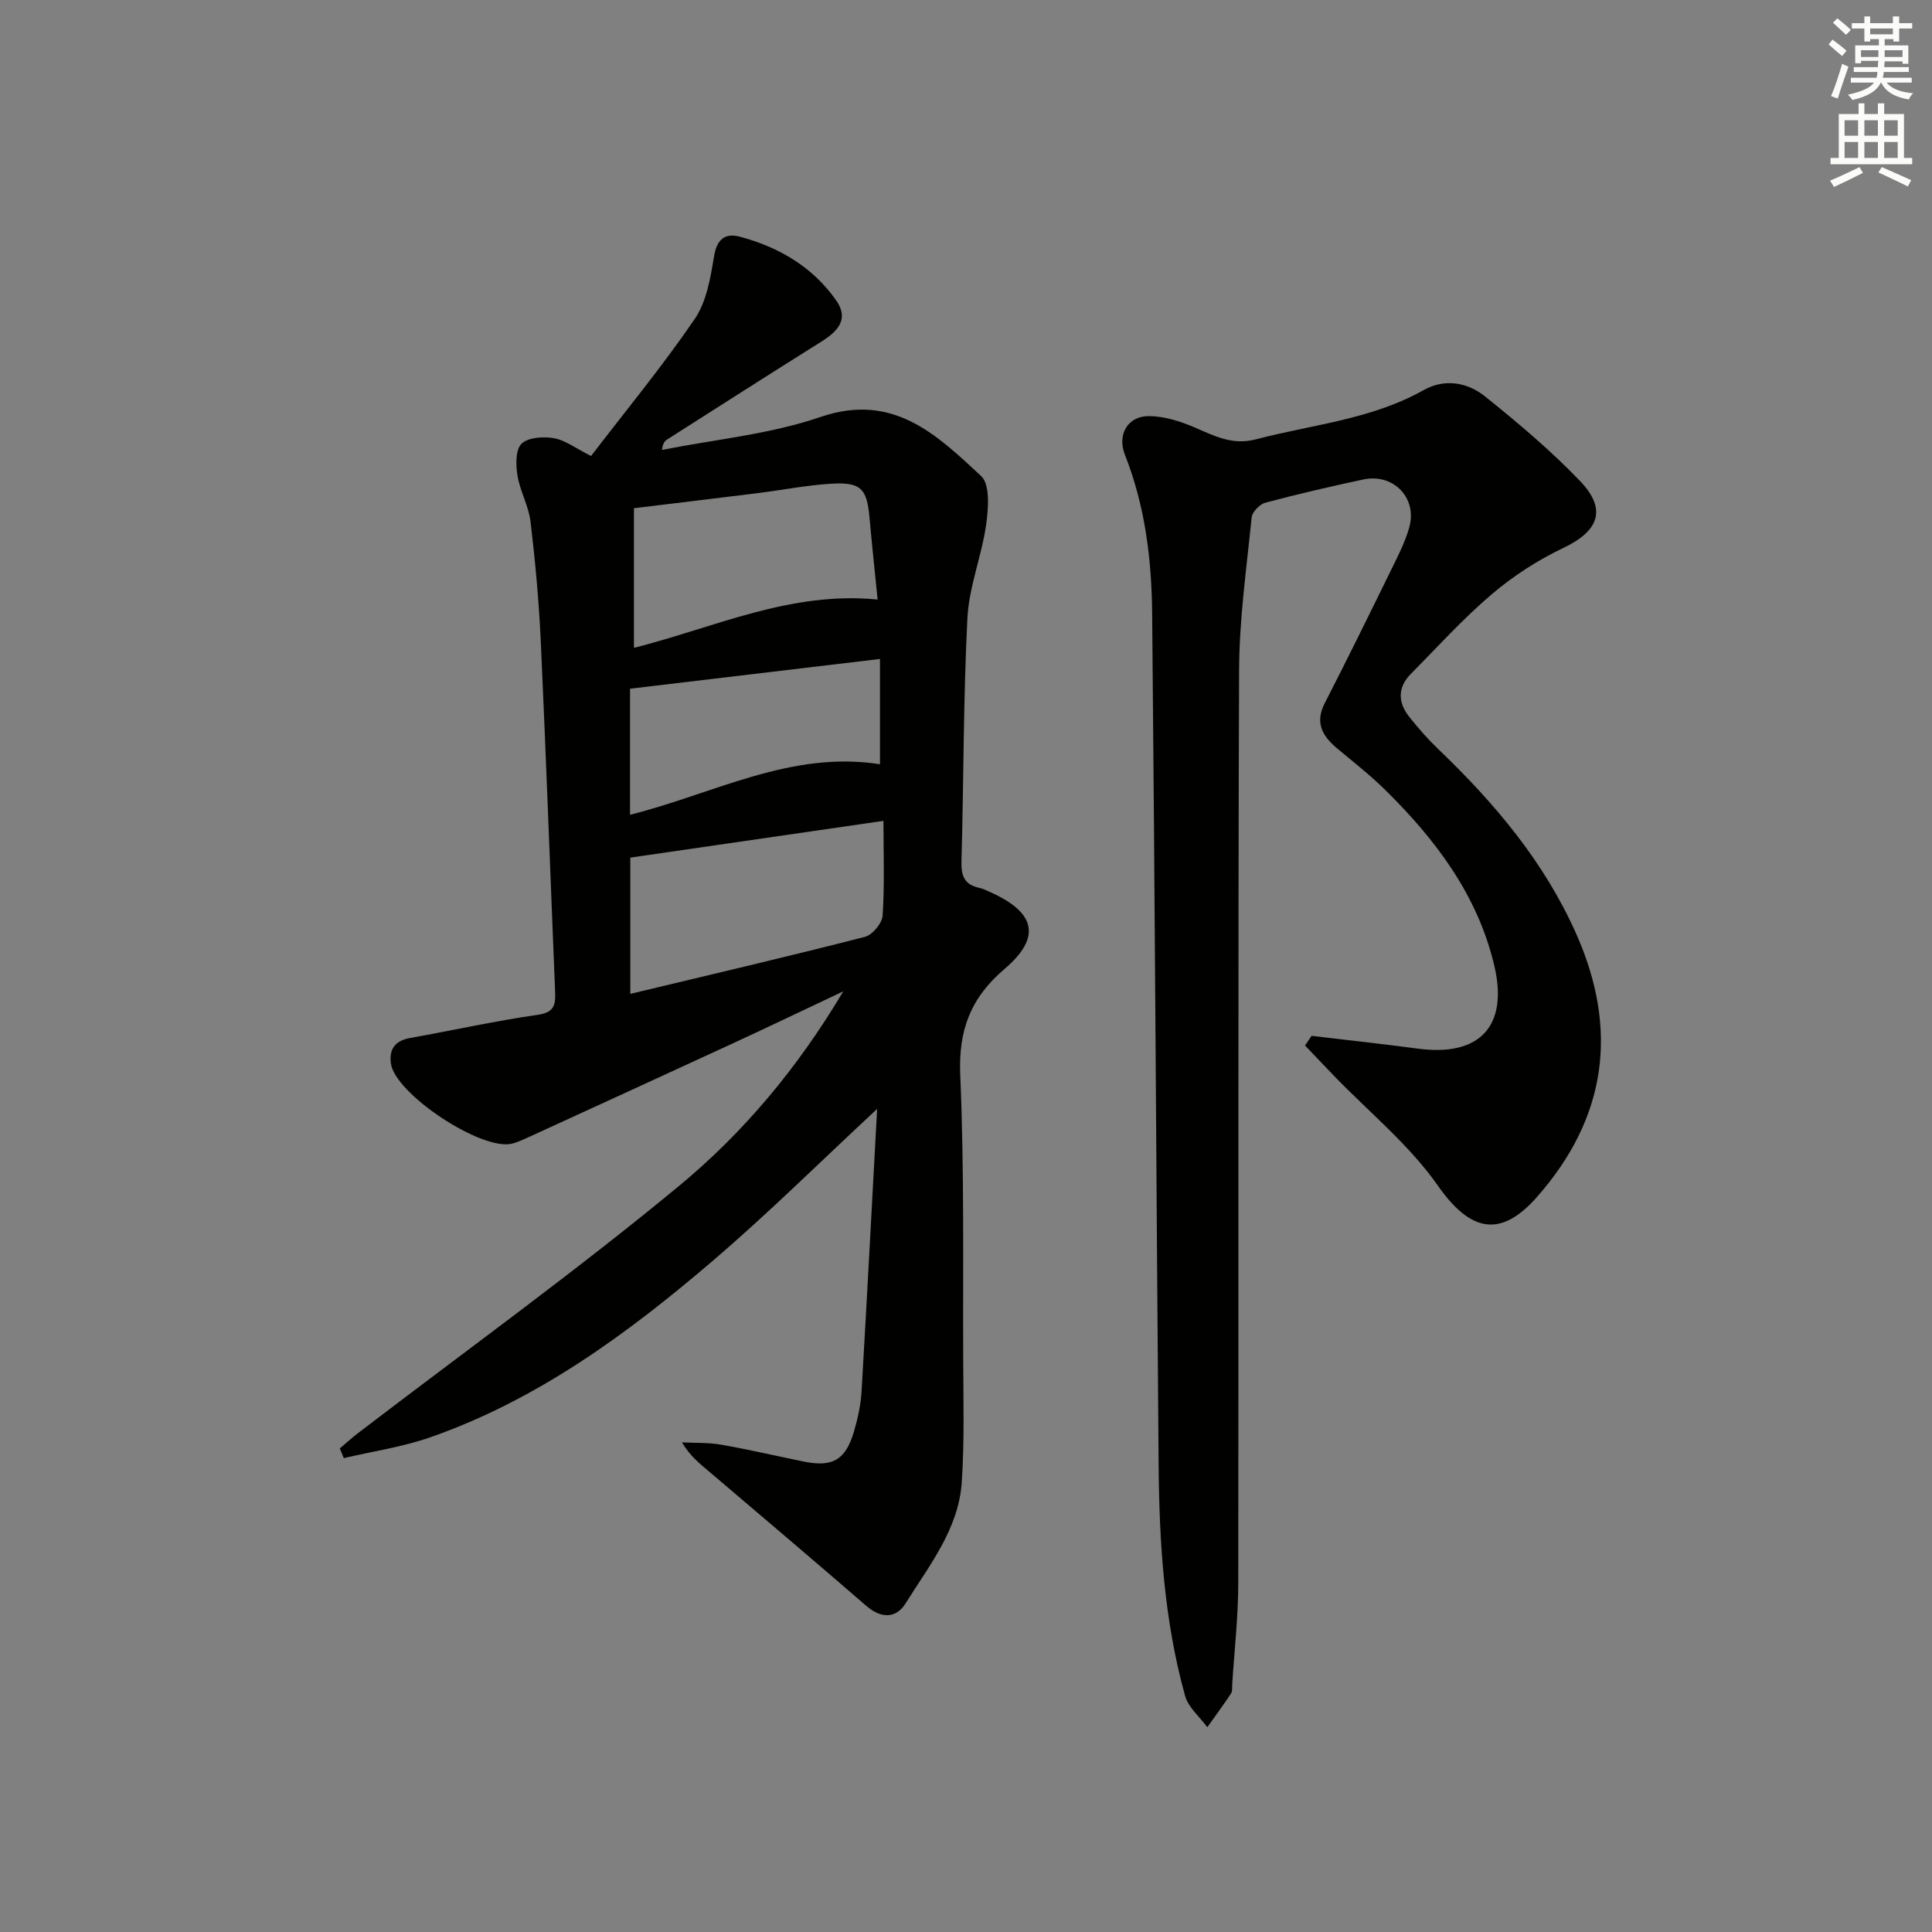 <svg enable-background="new 0 0 400 400" viewBox="0 0 400 400" xmlns="http://www.w3.org/2000/svg"><rect x="0" y="0" width="400" height="400" fill="#808080" stroke="none"/><path d="m181.6 229.59c-11.57 10.75-22.43 21.52-34.02 31.44-17.62 15.08-36.27 28.77-58.47 36.54-5.77 2.02-11.95 2.91-17.93 4.32-.28-.67-.55-1.34-.83-2.01 1.27-1.07 2.51-2.2 3.83-3.21 22.19-16.98 44.89-33.35 66.41-51.14 13.28-10.98 24.52-24.34 34-40.28-8.19 3.86-15.38 7.31-22.63 10.66-13.88 6.41-27.78 12.77-41.68 19.14-1.36.62-2.73 1.3-4.16 1.7-6.2 1.74-24.41-10.28-25.2-16.63-.36-2.94.89-4.66 3.97-5.21 8.82-1.57 17.58-3.54 26.45-4.8 3.69-.52 3.69-2.39 3.58-5.07-.99-24.1-1.85-48.2-2.96-72.29-.38-8.27-1.14-16.54-2.12-24.77-.39-3.23-2.17-6.28-2.7-9.51-.36-2.18-.43-5.35.83-6.59 1.35-1.34 4.52-1.53 6.71-1.16 2.32.4 4.43 2.05 7.69 3.69 7.14-9.31 14.74-18.53 21.46-28.36 2.46-3.59 3.27-8.54 4.01-13 .59-3.6 2.35-4.85 5.36-4.04 8.07 2.16 15.08 6.26 19.94 13.21 2.69 3.85.31 6.38-3.04 8.48-10.7 6.71-21.34 13.51-31.99 20.3-.51.33-.91.84-1.04 2.15 10.97-2.18 22.32-3.23 32.81-6.82 15.04-5.14 24.06 3.69 33.25 12.23 1.89 1.75 1.51 6.73 1.04 10.06-.93 6.52-3.55 12.88-3.88 19.38-.85 16.78-.76 33.61-1.23 50.41-.08 2.97.65 4.76 3.65 5.4.8.17 1.56.56 2.32.9 9.36 4.19 10.66 9.32 2.96 15.89-7.08 6.04-9.58 12.72-9.18 22.01.85 19.63.53 39.31.61 58.96.03 8.45.27 16.93-.3 25.35-.66 9.68-6.74 17.2-11.63 25.05-1.96 3.14-5.05 3.17-8.12.52-10.82-9.37-21.74-18.62-32.64-27.89-1.88-1.6-3.83-3.1-5.54-5.97 2.72.14 5.48.01 8.14.48 5.72 1 11.38 2.33 17.07 3.49 5.99 1.22 8.68-.32 10.42-6.27.79-2.69 1.4-5.51 1.56-8.3 1.13-19.41 2.15-38.81 3.22-58.44zm1.31-59.64c-17.74 2.58-35.04 5.09-52.41 7.61v28.21c16.48-3.95 32.57-7.7 48.56-11.8 1.56-.4 3.57-2.82 3.68-4.41.42-6.41.17-12.88.17-19.61zm-1.21-45.82c-.62-6.21-1.2-11.64-1.69-17.09-.54-5.86-1.77-7.24-7.8-6.9-5.11.3-10.18 1.31-15.28 1.95-8.49 1.06-17 2.07-25.68 3.13v28.91c16.67-4.2 32.39-11.8 50.45-10zm-51.26 44.56c17.29-4.32 33.3-13.38 51.75-10.46 0-7.35 0-14.55 0-21.8-17.45 2.08-34.49 4.11-51.75 6.16z" fill="#010100"/><path d="m271.55 214.46c7.37.88 14.75 1.69 22.11 2.66 12.72 1.68 18.68-4.7 15.71-17.23-3.46-14.6-12.14-26.07-22.59-36.36-3.08-3.03-6.5-5.71-9.82-8.48-3.08-2.56-4.82-5.31-2.69-9.45 4.62-9.02 9.1-18.11 13.56-27.22 1.46-2.98 3.03-5.97 3.93-9.14 1.75-6.12-3.25-11.3-9.5-9.97-6.8 1.45-13.58 3.02-20.29 4.81-1.17.31-2.72 1.92-2.83 3.05-1.06 10.56-2.57 21.15-2.6 31.73-.24 62.98-.08 125.95-.17 188.93-.01 6.97-.81 13.93-1.25 20.89-.04.66.07 1.46-.26 1.96-1.57 2.37-3.26 4.65-4.9 6.96-1.58-2.15-3.93-4.09-4.6-6.49-4.35-15.64-5.35-31.73-5.48-47.86-.49-58.79-.77-117.58-1.34-176.36-.11-11.13-1.47-22.19-5.63-32.71-1.64-4.15.51-8.02 4.92-8.03 3.17 0 6.51 1.06 9.47 2.33 4.12 1.77 7.84 3.76 12.72 2.48 11.68-3.07 23.91-4.1 34.74-10.2 4.34-2.44 9.07-1.61 12.71 1.32 6.85 5.51 13.64 11.21 19.7 17.55 5.61 5.87 3.8 10.34-3.47 13.8-5.3 2.52-10.41 5.82-14.88 9.63-5.94 5.05-11.2 10.89-16.7 16.44-2.82 2.85-2.71 5.97-.31 8.97 1.86 2.33 3.84 4.59 5.99 6.65 11.63 11.13 21.89 23.29 28.5 38.13 8.87 19.89 6.38 38.19-8.13 54.62-7.64 8.65-13.88 7.02-20.49-2.42-5.9-8.42-14.2-15.16-21.43-22.65-2.03-2.1-4.04-4.23-6.06-6.34.45-.66.91-1.33 1.36-2z" fill="#010100"/><g fill="#fbfcfa"><path d="m378.6 9.2.8-1c.9.7 1.9 1.4 2.9 2.3l-.9 1.1c-1.1-.9-2-1.7-2.8-2.4zm.5 10.7c.9-2.1 1.6-4.3 2.3-6.7.4.2.8.4 1.3.6-.7 2.1-1.5 4.2-2.2 6.6zm.4-15.2.9-.9c1 .8 2 1.6 2.8 2.4l-1 1c-1-.9-1.9-1.8-2.7-2.5zm12.5-1.3h1.2v1.4h2.7v1.1h-2.7v2.7h-1.2v-.5h-1.8v1.3h4.9v3.8h-1.2v-.5h-3.7c0 .4-.1.9-.1 1.2h5.1v1h-5.2c0 .5-.1.9-.2 1.2h6v1h-5.2c1.1 1.3 2.9 2 5.5 2.2-.4.4-.7.8-.9 1.3-2.9-.5-4.8-1.6-5.7-3.5h-.1c-.8 1.7-2.7 2.9-5.9 3.6-.2-.4-.6-.8-.9-1.1 2.8-.6 4.6-1.4 5.4-2.5h-4.8v-1h5.3c.1-.3.2-.7.2-1.2h-4.9v-1h5c0-.4 0-.8.1-1.3h-3.6v.5h-1.2v-3.7h4.9v-1.3h-1.8v.5h-1.2v-2.7h-2.6v-1.1h2.6v-1.4h1.2v1.4h4.7v-1.4zm-6.7 8.4h3.6c0-.4 0-.9 0-1.4h-3.6zm1.9-4.7h4.7v-1.2h-4.7zm6.7 3.3h-3.7v1.4h3.7z"/><path d="m384.7 21.4h1.3v2.2h2.8v-2.2h1.3v2.2h4.1v9.1h1.7v1.3h-16.9v-1.3h1.7v-9.1h4.1v-2.2zm.3 13.2.7 1.2c-1.8.9-3.8 1.9-6 2.9-.2-.4-.5-.8-.8-1.3 2.4-1 4.4-2 6.1-2.8zm-3.1-6.5h2.8v-3.2h-2.8zm0 4.6h2.8v-3.3h-2.8zm4.1-4.6h2.8v-3.2h-2.8zm0 4.6h2.8v-3.3h-2.8v3.2zm3.6 1.9c2.1.9 4.1 1.8 6.1 2.7l-.7 1.3c-2.2-1.1-4.2-2-6.1-2.9zm3.3-9.7h-2.8v3.2h2.8zm-2.8 7.8h2.8v-3.3h-2.8z"/></g></svg>